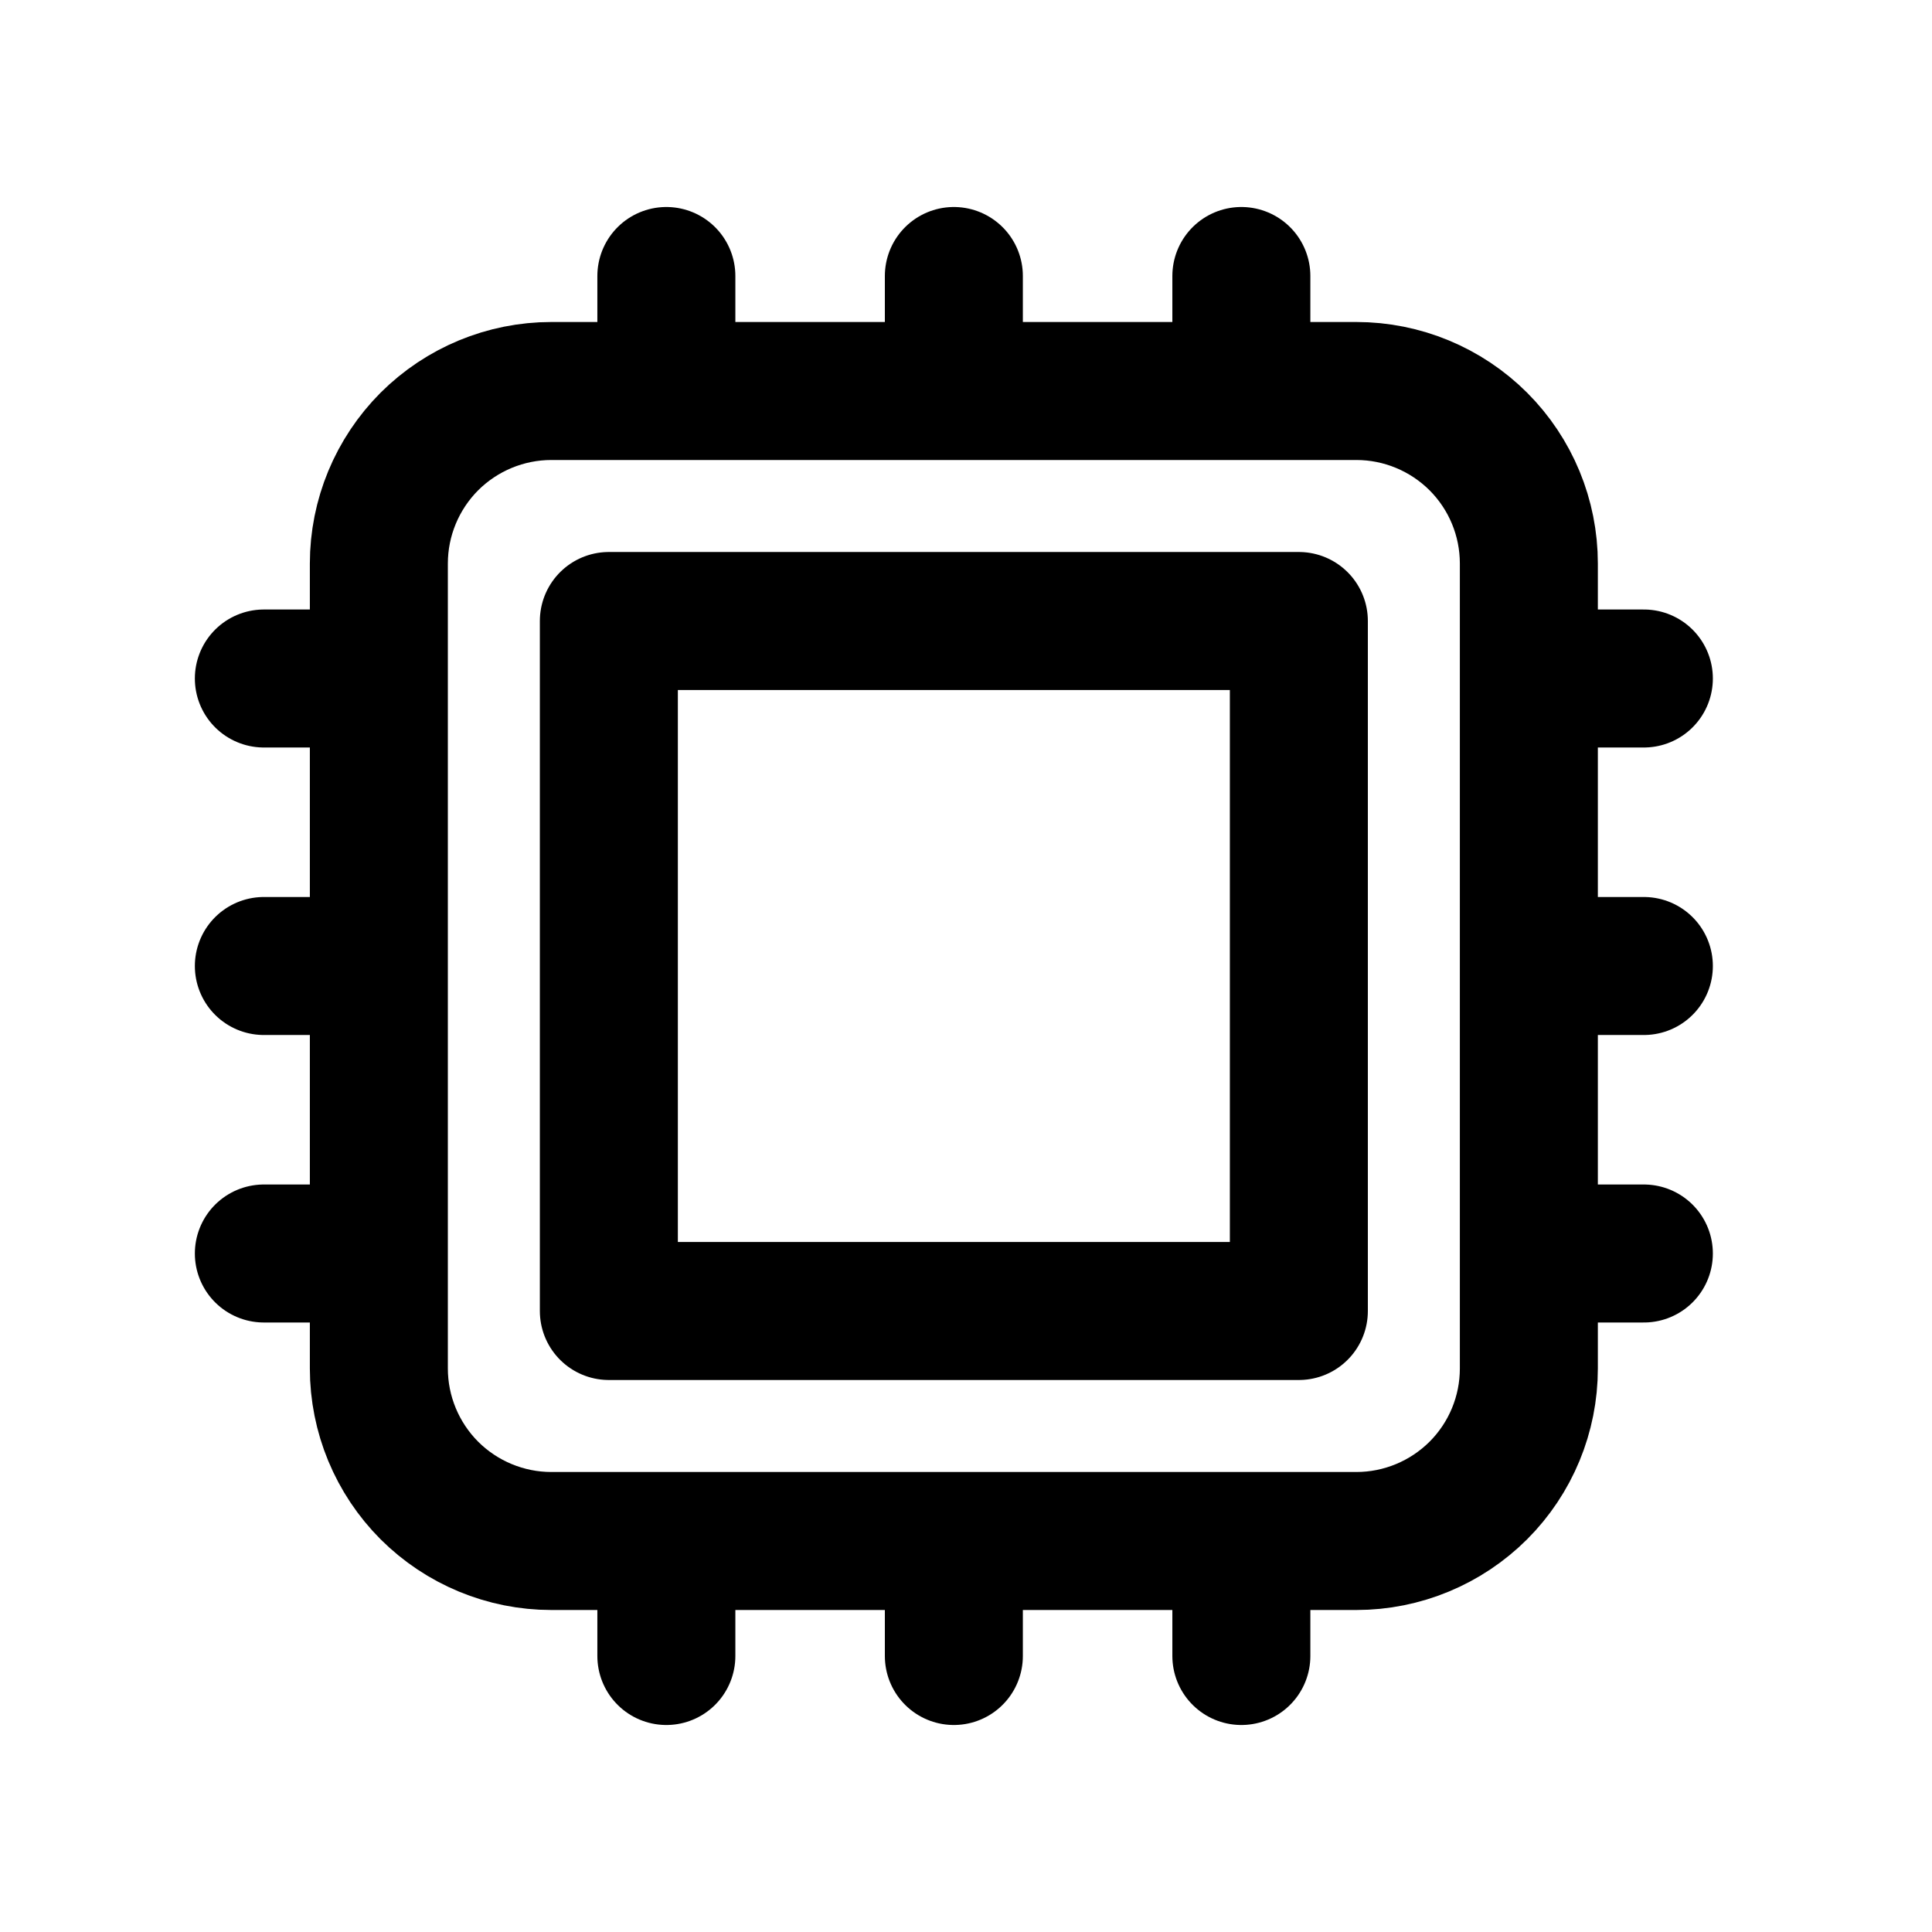 <svg width="21" height="21" viewBox="0 0 21 21" fill="none" xmlns="http://www.w3.org/2000/svg">
<path d="M7.243 3V4.25M4.118 7.375H2.868M17.868 7.375H16.618M4.118 10.5H2.868M17.868 10.5H16.618M4.118 13.625H2.868M17.868 13.625H16.618M7.243 16.75V18M10.368 3V4.25M10.368 16.75V18M13.493 3V4.25M13.493 16.75V18M5.993 16.75H14.743C15.24 16.75 15.717 16.552 16.069 16.201C16.421 15.849 16.618 15.372 16.618 14.875V6.125C16.618 5.628 16.421 5.151 16.069 4.799C15.717 4.448 15.24 4.25 14.743 4.25H5.993C5.496 4.25 5.019 4.448 4.667 4.799C4.316 5.151 4.118 5.628 4.118 6.125V14.875C4.118 15.372 4.316 15.849 4.667 16.201C5.019 16.552 5.496 16.75 5.993 16.75ZM6.618 6.75H14.118V14.25H6.618V6.75Z" stroke="black" stroke-width="1.5" stroke-linecap="round" stroke-linejoin="round"/>
</svg>
